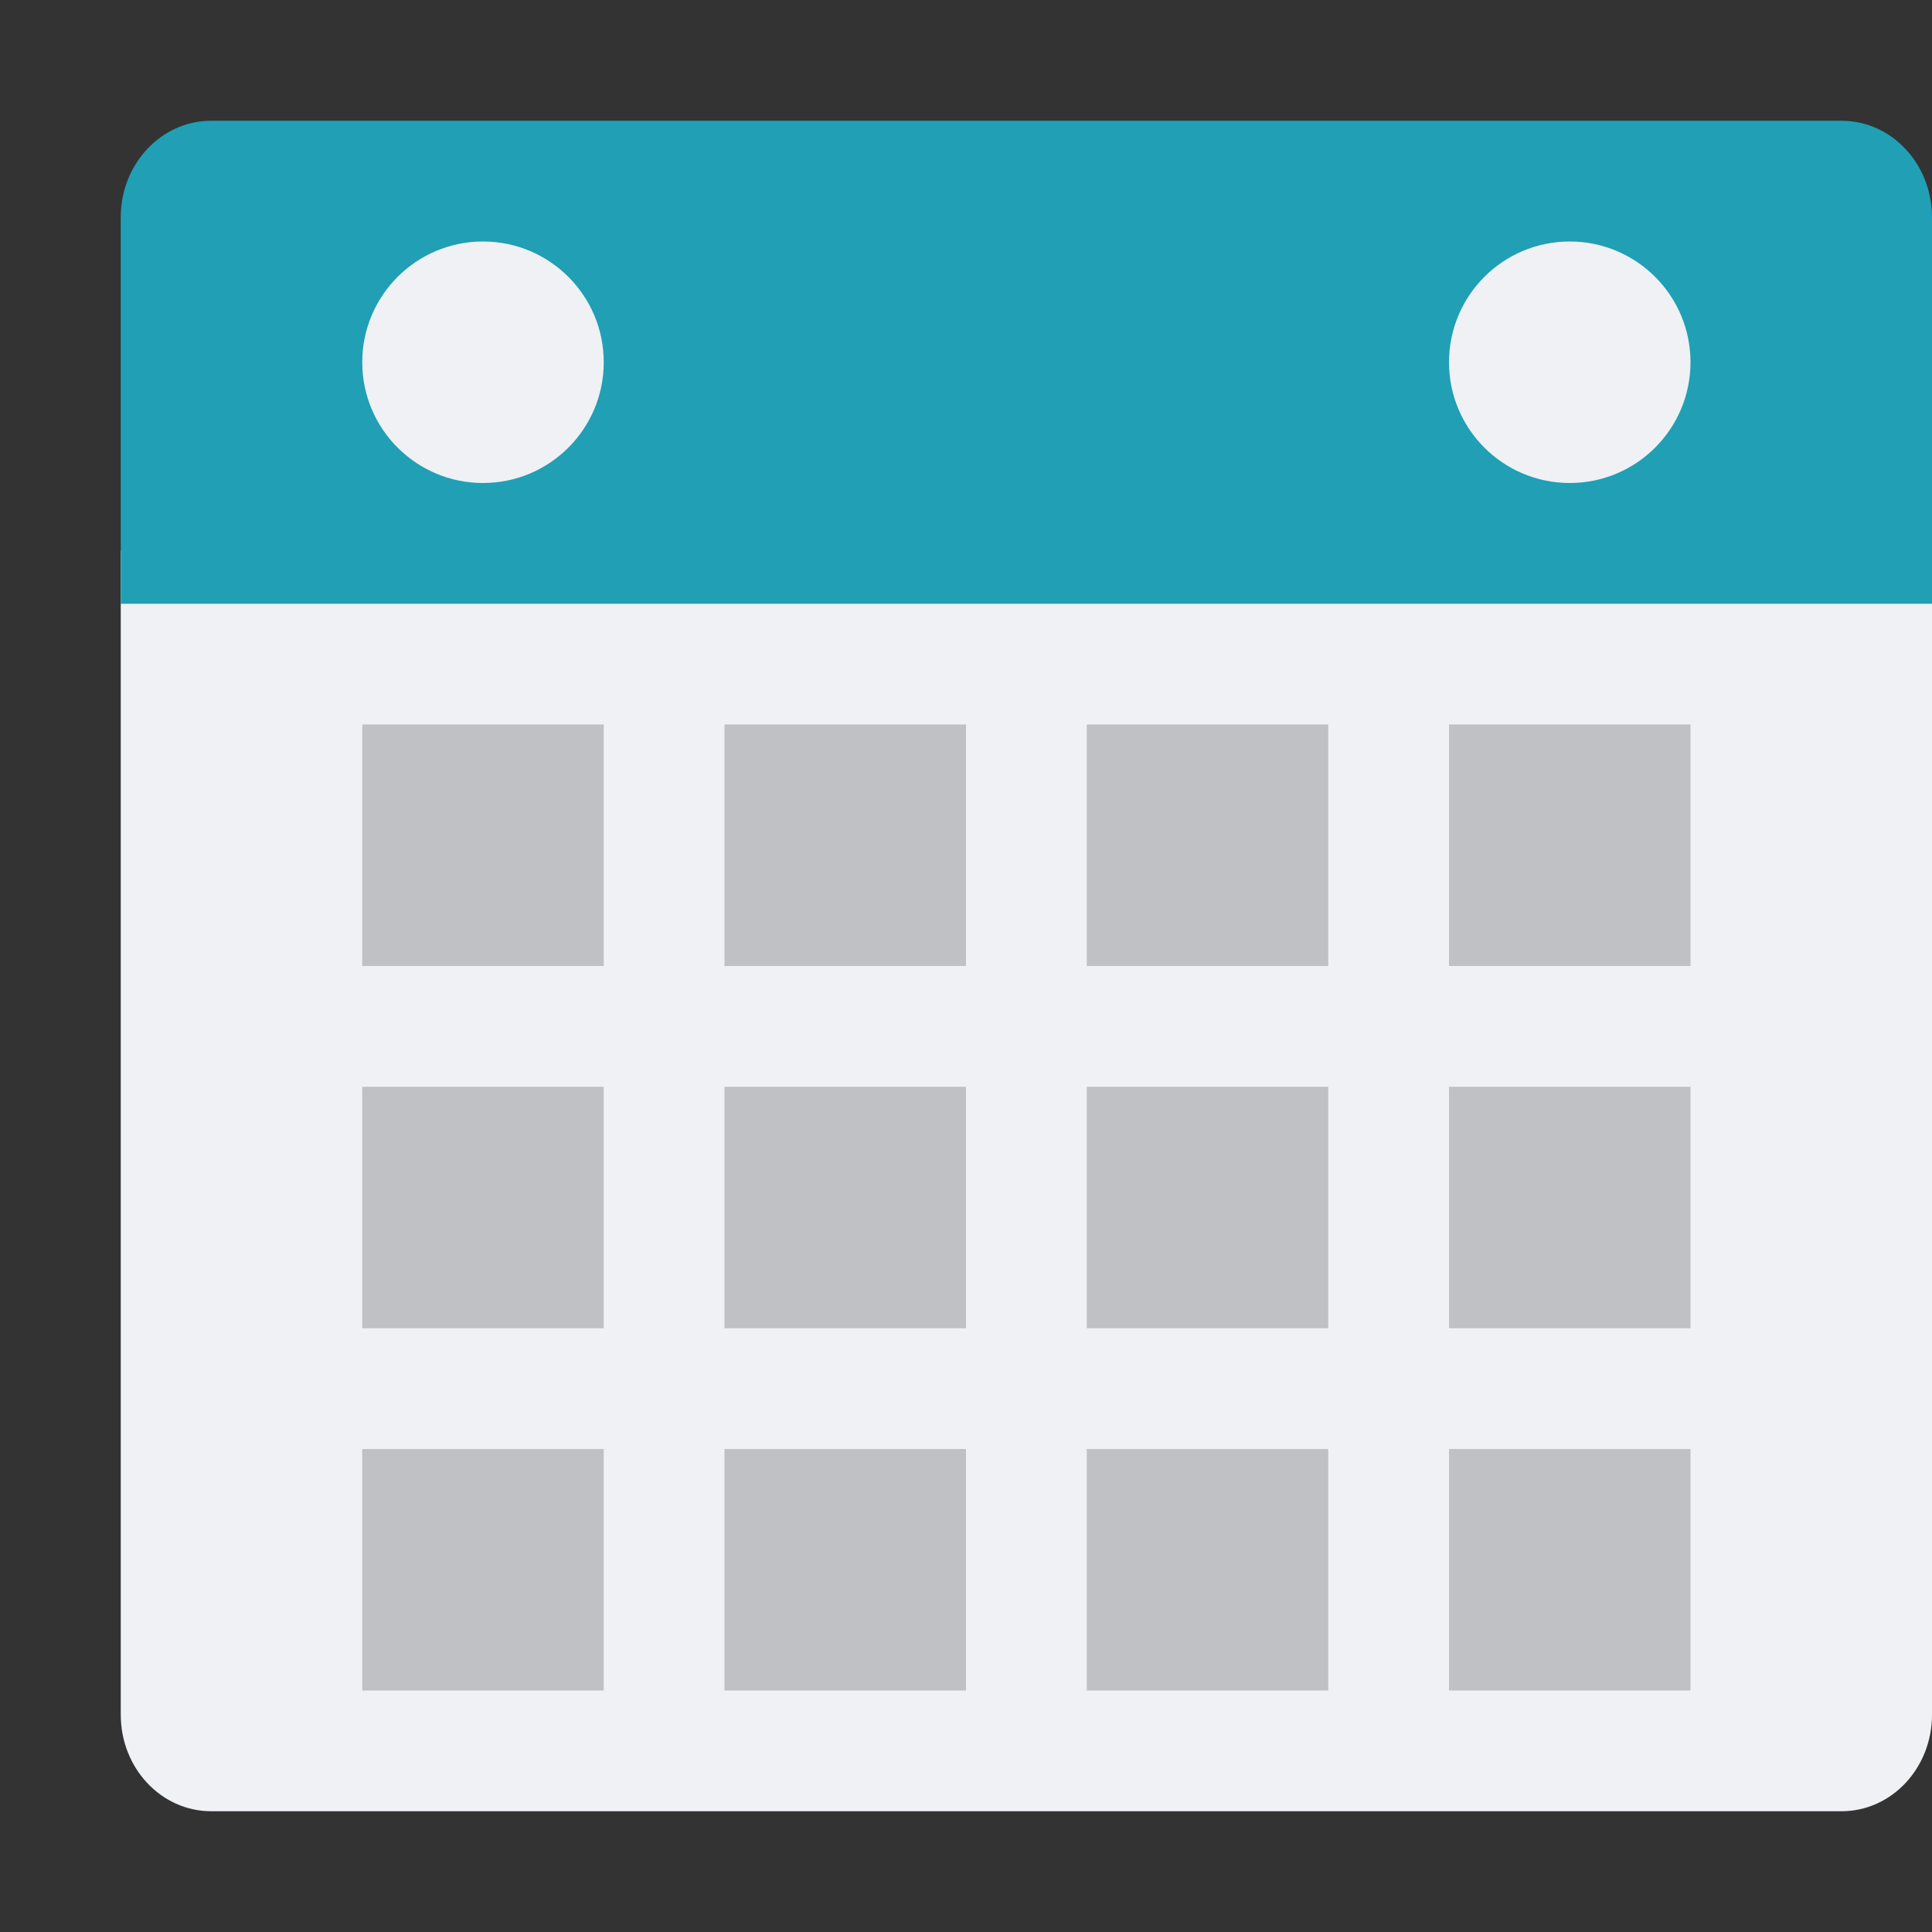 <svg xmlns="http://www.w3.org/2000/svg" width="16" height="16" version="1.1">
 <rect width="100%" height="100%" fill="#333333" stroke="none"/>
 <path style="fill:#eff1f5" d="M 1,4.56 V 14.2 C 1,14.643 1.335,15 1.75,15 h 13.5 C 15.665,15 16,14.643 16,14.2 V 4.56 Z"/>
 <path style="fill:#209fb5" d="M 16,5 V 1.8 C 16,1.357 15.665,1 15.25,1 H 1.75 C 1.335,1 1,1.357 1,1.8 V 5 Z"/>
 <rect style="opacity:0.2" width="2" height="2" x="3" y="6"/>
 <circle style="fill:#eff1f5" cx="4" cy="3" r="1"/>
 <circle style="fill:#eff1f5" cx="13" cy="3" r="1"/>
 <rect style="opacity:0.2" width="2" height="2" x="6" y="6"/>
 <rect style="opacity:0.2" width="2" height="2" x="9" y="6"/>
 <rect style="opacity:0.2" width="2" height="2" x="12" y="6"/>
 <rect style="opacity:0.2" width="2" height="2" x="3" y="9"/>
 <rect style="opacity:0.2" width="2" height="2" x="6" y="9"/>
 <rect style="opacity:0.2" width="2" height="2" x="9" y="9"/>
 <rect style="opacity:0.2" width="2" height="2" x="12" y="9"/>
 <rect style="opacity:0.2" width="2" height="2" x="3" y="12"/>
 <rect style="opacity:0.2" width="2" height="2" x="6" y="12"/>
 <rect style="opacity:0.2" width="2" height="2" x="9" y="12"/>
 <rect style="opacity:0.2" width="2" height="2" x="12" y="12"/>
</svg>
